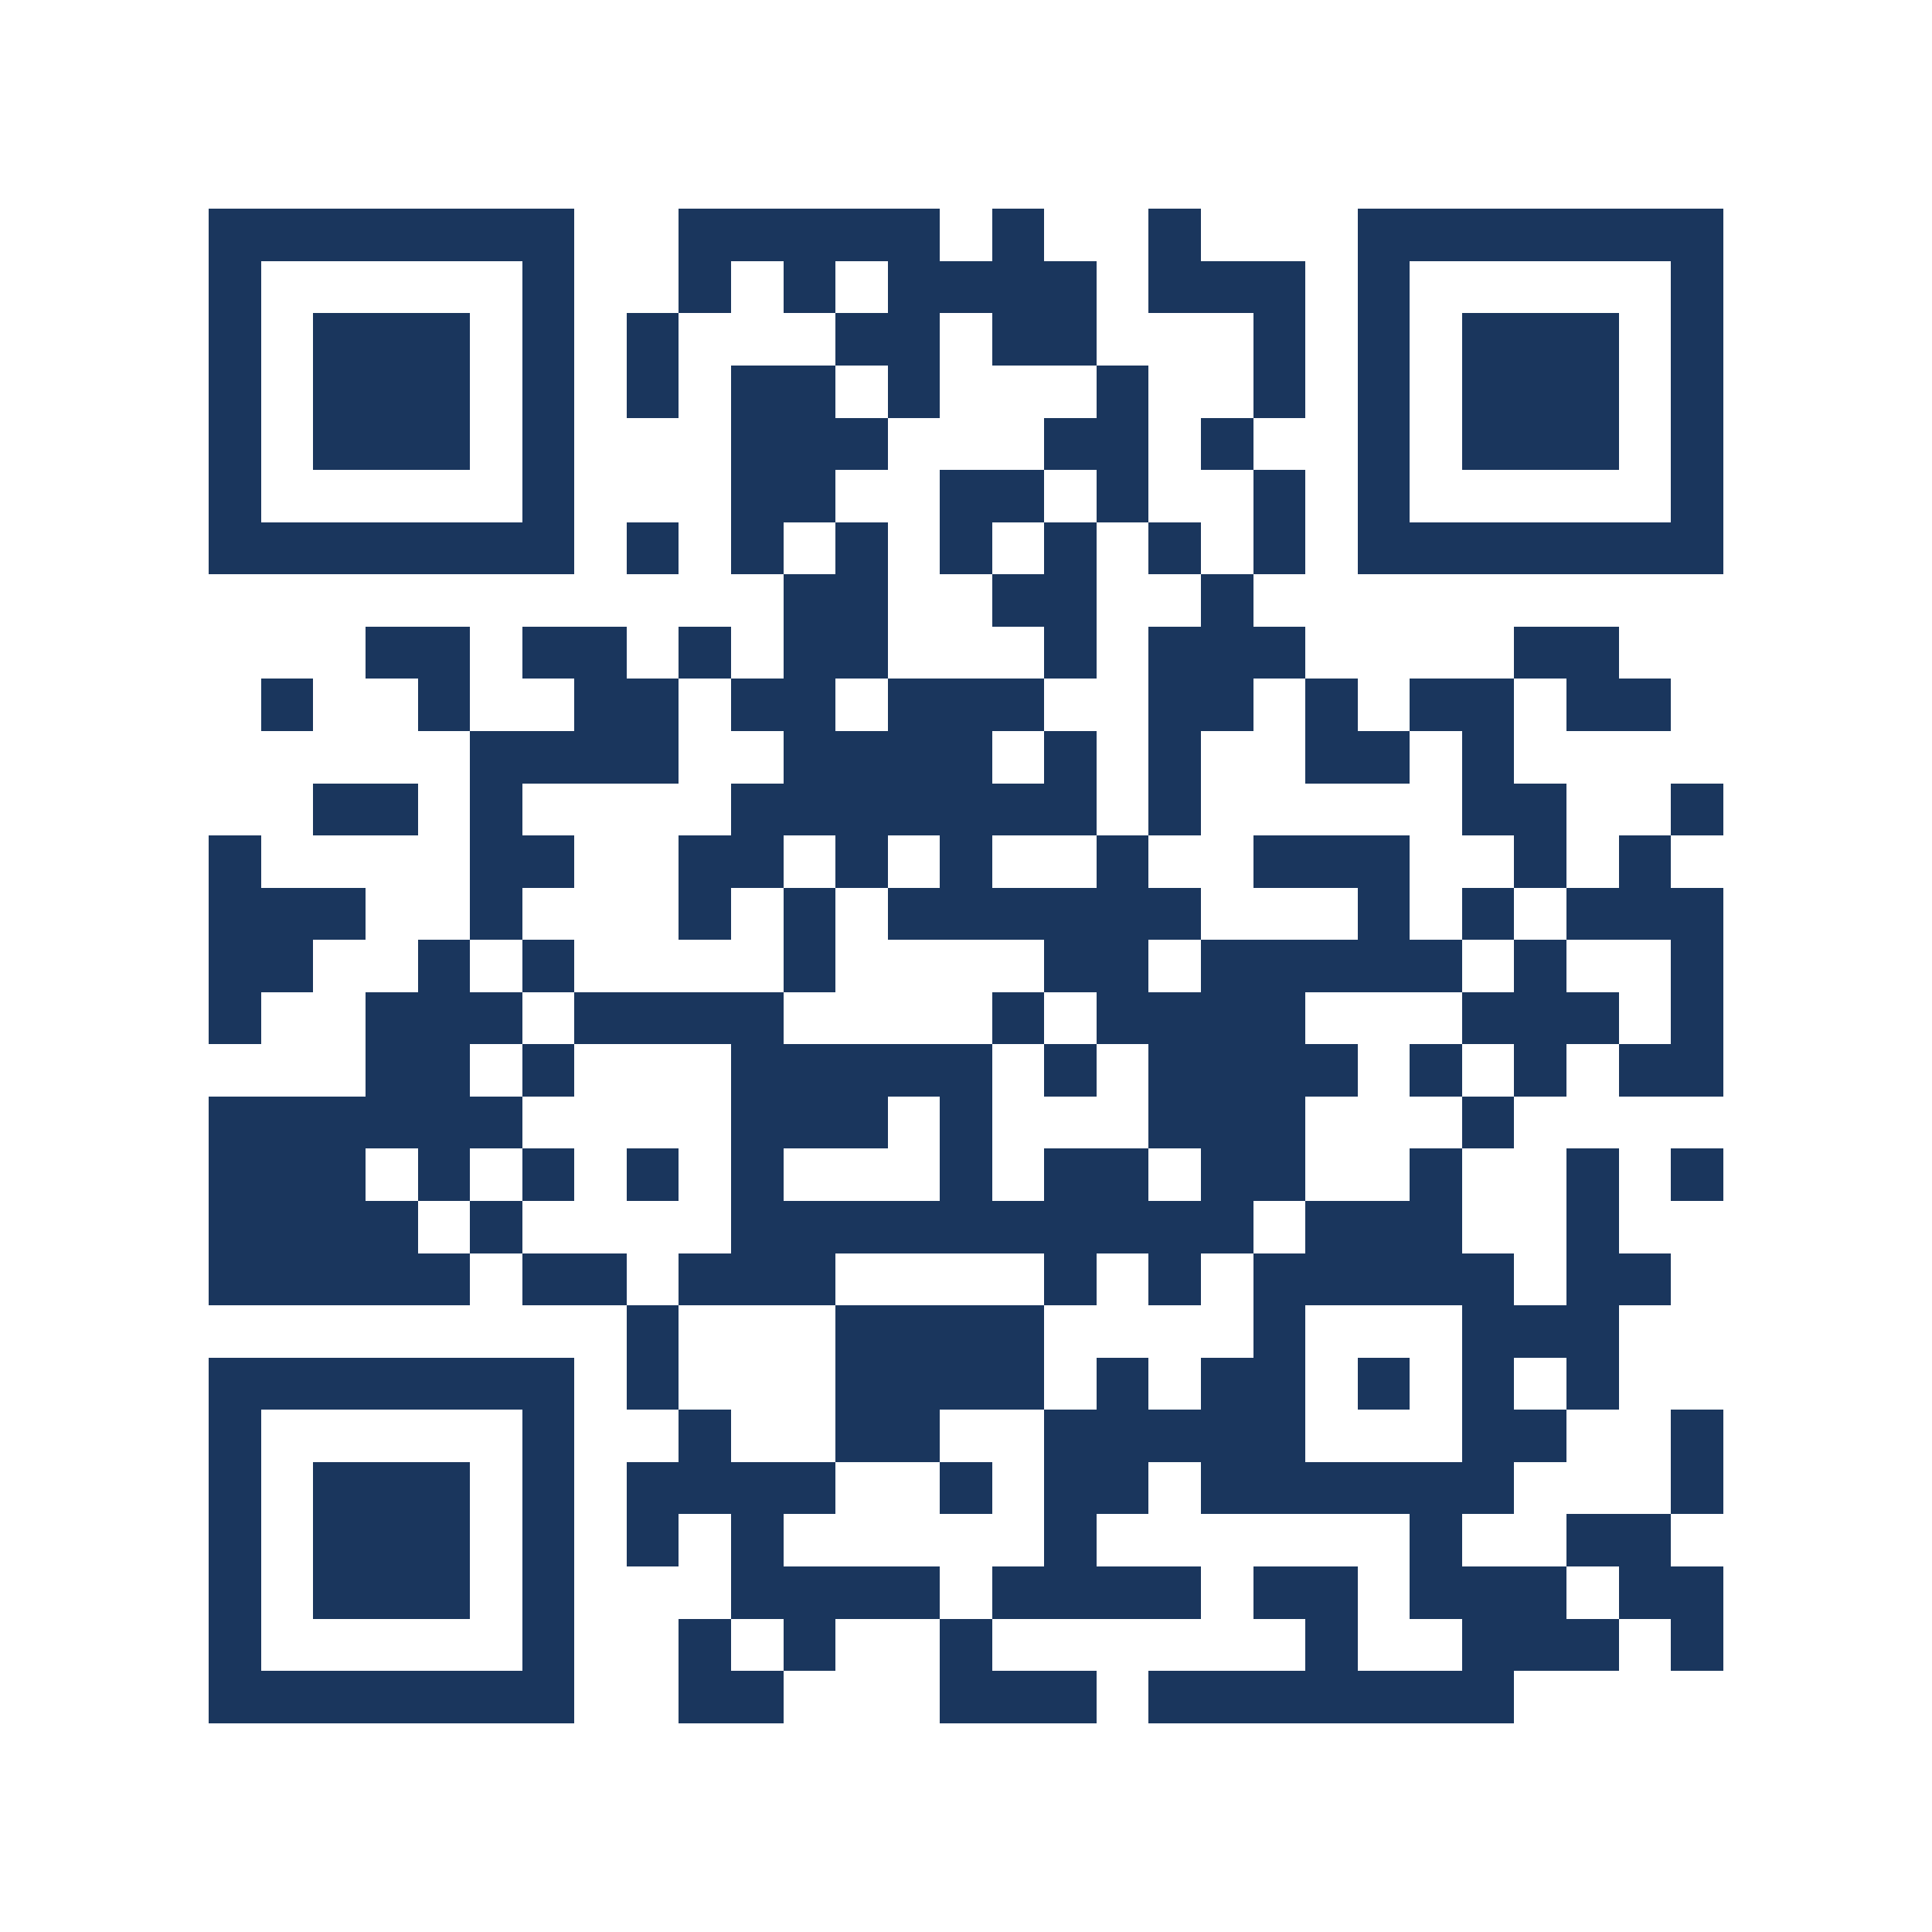 <svg height="128" width="128" viewBox="0 0 37 37" role="img"><path fill="#ffffff" d="M0,0 h37v37H0z" shape-rendering="crispEdges"></path><path fill="#1a365d" d="M4 4h7v1H4zM13 4h5v1H13zM19 4h1v1H19zM22 4h1v1H22zM26,4 h7v1H26zM4 5h1v1H4zM10 5h1v1H10zM13 5h1v1H13zM15 5h1v1H15zM17 5h4v1H17zM22 5h3v1H22zM26 5h1v1H26zM32,5 h1v1H32zM4 6h1v1H4zM6 6h3v1H6zM10 6h1v1H10zM12 6h1v1H12zM16 6h2v1H16zM19 6h2v1H19zM24 6h1v1H24zM26 6h1v1H26zM28 6h3v1H28zM32,6 h1v1H32zM4 7h1v1H4zM6 7h3v1H6zM10 7h1v1H10zM12 7h1v1H12zM14 7h2v1H14zM17 7h1v1H17zM21 7h1v1H21zM24 7h1v1H24zM26 7h1v1H26zM28 7h3v1H28zM32,7 h1v1H32zM4 8h1v1H4zM6 8h3v1H6zM10 8h1v1H10zM14 8h3v1H14zM20 8h2v1H20zM23 8h1v1H23zM26 8h1v1H26zM28 8h3v1H28zM32,8 h1v1H32zM4 9h1v1H4zM10 9h1v1H10zM14 9h2v1H14zM18 9h2v1H18zM21 9h1v1H21zM24 9h1v1H24zM26 9h1v1H26zM32,9 h1v1H32zM4 10h7v1H4zM12 10h1v1H12zM14 10h1v1H14zM16 10h1v1H16zM18 10h1v1H18zM20 10h1v1H20zM22 10h1v1H22zM24 10h1v1H24zM26,10 h7v1H26zM15 11h2v1H15zM19 11h2v1H19zM23 11h1v1H23zM7 12h2v1H7zM10 12h2v1H10zM13 12h1v1H13zM15 12h2v1H15zM20 12h1v1H20zM22 12h3v1H22zM29 12h2v1H29zM5 13h1v1H5zM8 13h1v1H8zM11 13h2v1H11zM14 13h2v1H14zM17 13h3v1H17zM22 13h2v1H22zM25 13h1v1H25zM27 13h2v1H27zM30 13h2v1H30zM9 14h4v1H9zM15 14h4v1H15zM20 14h1v1H20zM22 14h1v1H22zM25 14h2v1H25zM28 14h1v1H28zM6 15h2v1H6zM9 15h1v1H9zM14 15h7v1H14zM22 15h1v1H22zM28 15h2v1H28zM32,15 h1v1H32zM4 16h1v1H4zM9 16h2v1H9zM13 16h2v1H13zM16 16h1v1H16zM18 16h1v1H18zM21 16h1v1H21zM24 16h3v1H24zM29 16h1v1H29zM31 16h1v1H31zM4 17h3v1H4zM9 17h1v1H9zM13 17h1v1H13zM15 17h1v1H15zM17 17h6v1H17zM26 17h1v1H26zM28 17h1v1H28zM30,17 h3v1H30zM4 18h2v1H4zM8 18h1v1H8zM10 18h1v1H10zM15 18h1v1H15zM20 18h2v1H20zM23 18h5v1H23zM29 18h1v1H29zM32,18 h1v1H32zM4 19h1v1H4zM7 19h3v1H7zM11 19h4v1H11zM19 19h1v1H19zM21 19h4v1H21zM28 19h3v1H28zM32,19 h1v1H32zM7 20h2v1H7zM10 20h1v1H10zM14 20h5v1H14zM20 20h1v1H20zM22 20h4v1H22zM27 20h1v1H27zM29 20h1v1H29zM31,20 h2v1H31zM4 21h6v1H4zM14 21h3v1H14zM18 21h1v1H18zM22 21h3v1H22zM28 21h1v1H28zM4 22h3v1H4zM8 22h1v1H8zM10 22h1v1H10zM12 22h1v1H12zM14 22h1v1H14zM18 22h1v1H18zM20 22h2v1H20zM23 22h2v1H23zM27 22h1v1H27zM30 22h1v1H30zM32,22 h1v1H32zM4 23h4v1H4zM9 23h1v1H9zM14 23h10v1H14zM25 23h3v1H25zM30 23h1v1H30zM4 24h5v1H4zM10 24h2v1H10zM13 24h3v1H13zM20 24h1v1H20zM22 24h1v1H22zM24 24h5v1H24zM30 24h2v1H30zM12 25h1v1H12zM16 25h4v1H16zM24 25h1v1H24zM28 25h3v1H28zM4 26h7v1H4zM12 26h1v1H12zM16 26h4v1H16zM21 26h1v1H21zM23 26h2v1H23zM26 26h1v1H26zM28 26h1v1H28zM30 26h1v1H30zM4 27h1v1H4zM10 27h1v1H10zM13 27h1v1H13zM16 27h2v1H16zM20 27h5v1H20zM28 27h2v1H28zM32,27 h1v1H32zM4 28h1v1H4zM6 28h3v1H6zM10 28h1v1H10zM12 28h4v1H12zM18 28h1v1H18zM20 28h2v1H20zM23 28h6v1H23zM32,28 h1v1H32zM4 29h1v1H4zM6 29h3v1H6zM10 29h1v1H10zM12 29h1v1H12zM14 29h1v1H14zM20 29h1v1H20zM27 29h1v1H27zM30 29h2v1H30zM4 30h1v1H4zM6 30h3v1H6zM10 30h1v1H10zM14 30h4v1H14zM19 30h4v1H19zM24 30h2v1H24zM27 30h3v1H27zM31,30 h2v1H31zM4 31h1v1H4zM10 31h1v1H10zM13 31h1v1H13zM15 31h1v1H15zM18 31h1v1H18zM25 31h1v1H25zM28 31h3v1H28zM32,31 h1v1H32zM4 32h7v1H4zM13 32h2v1H13zM18 32h3v1H18zM22 32h7v1H22z" shape-rendering="crispEdges"></path></svg>